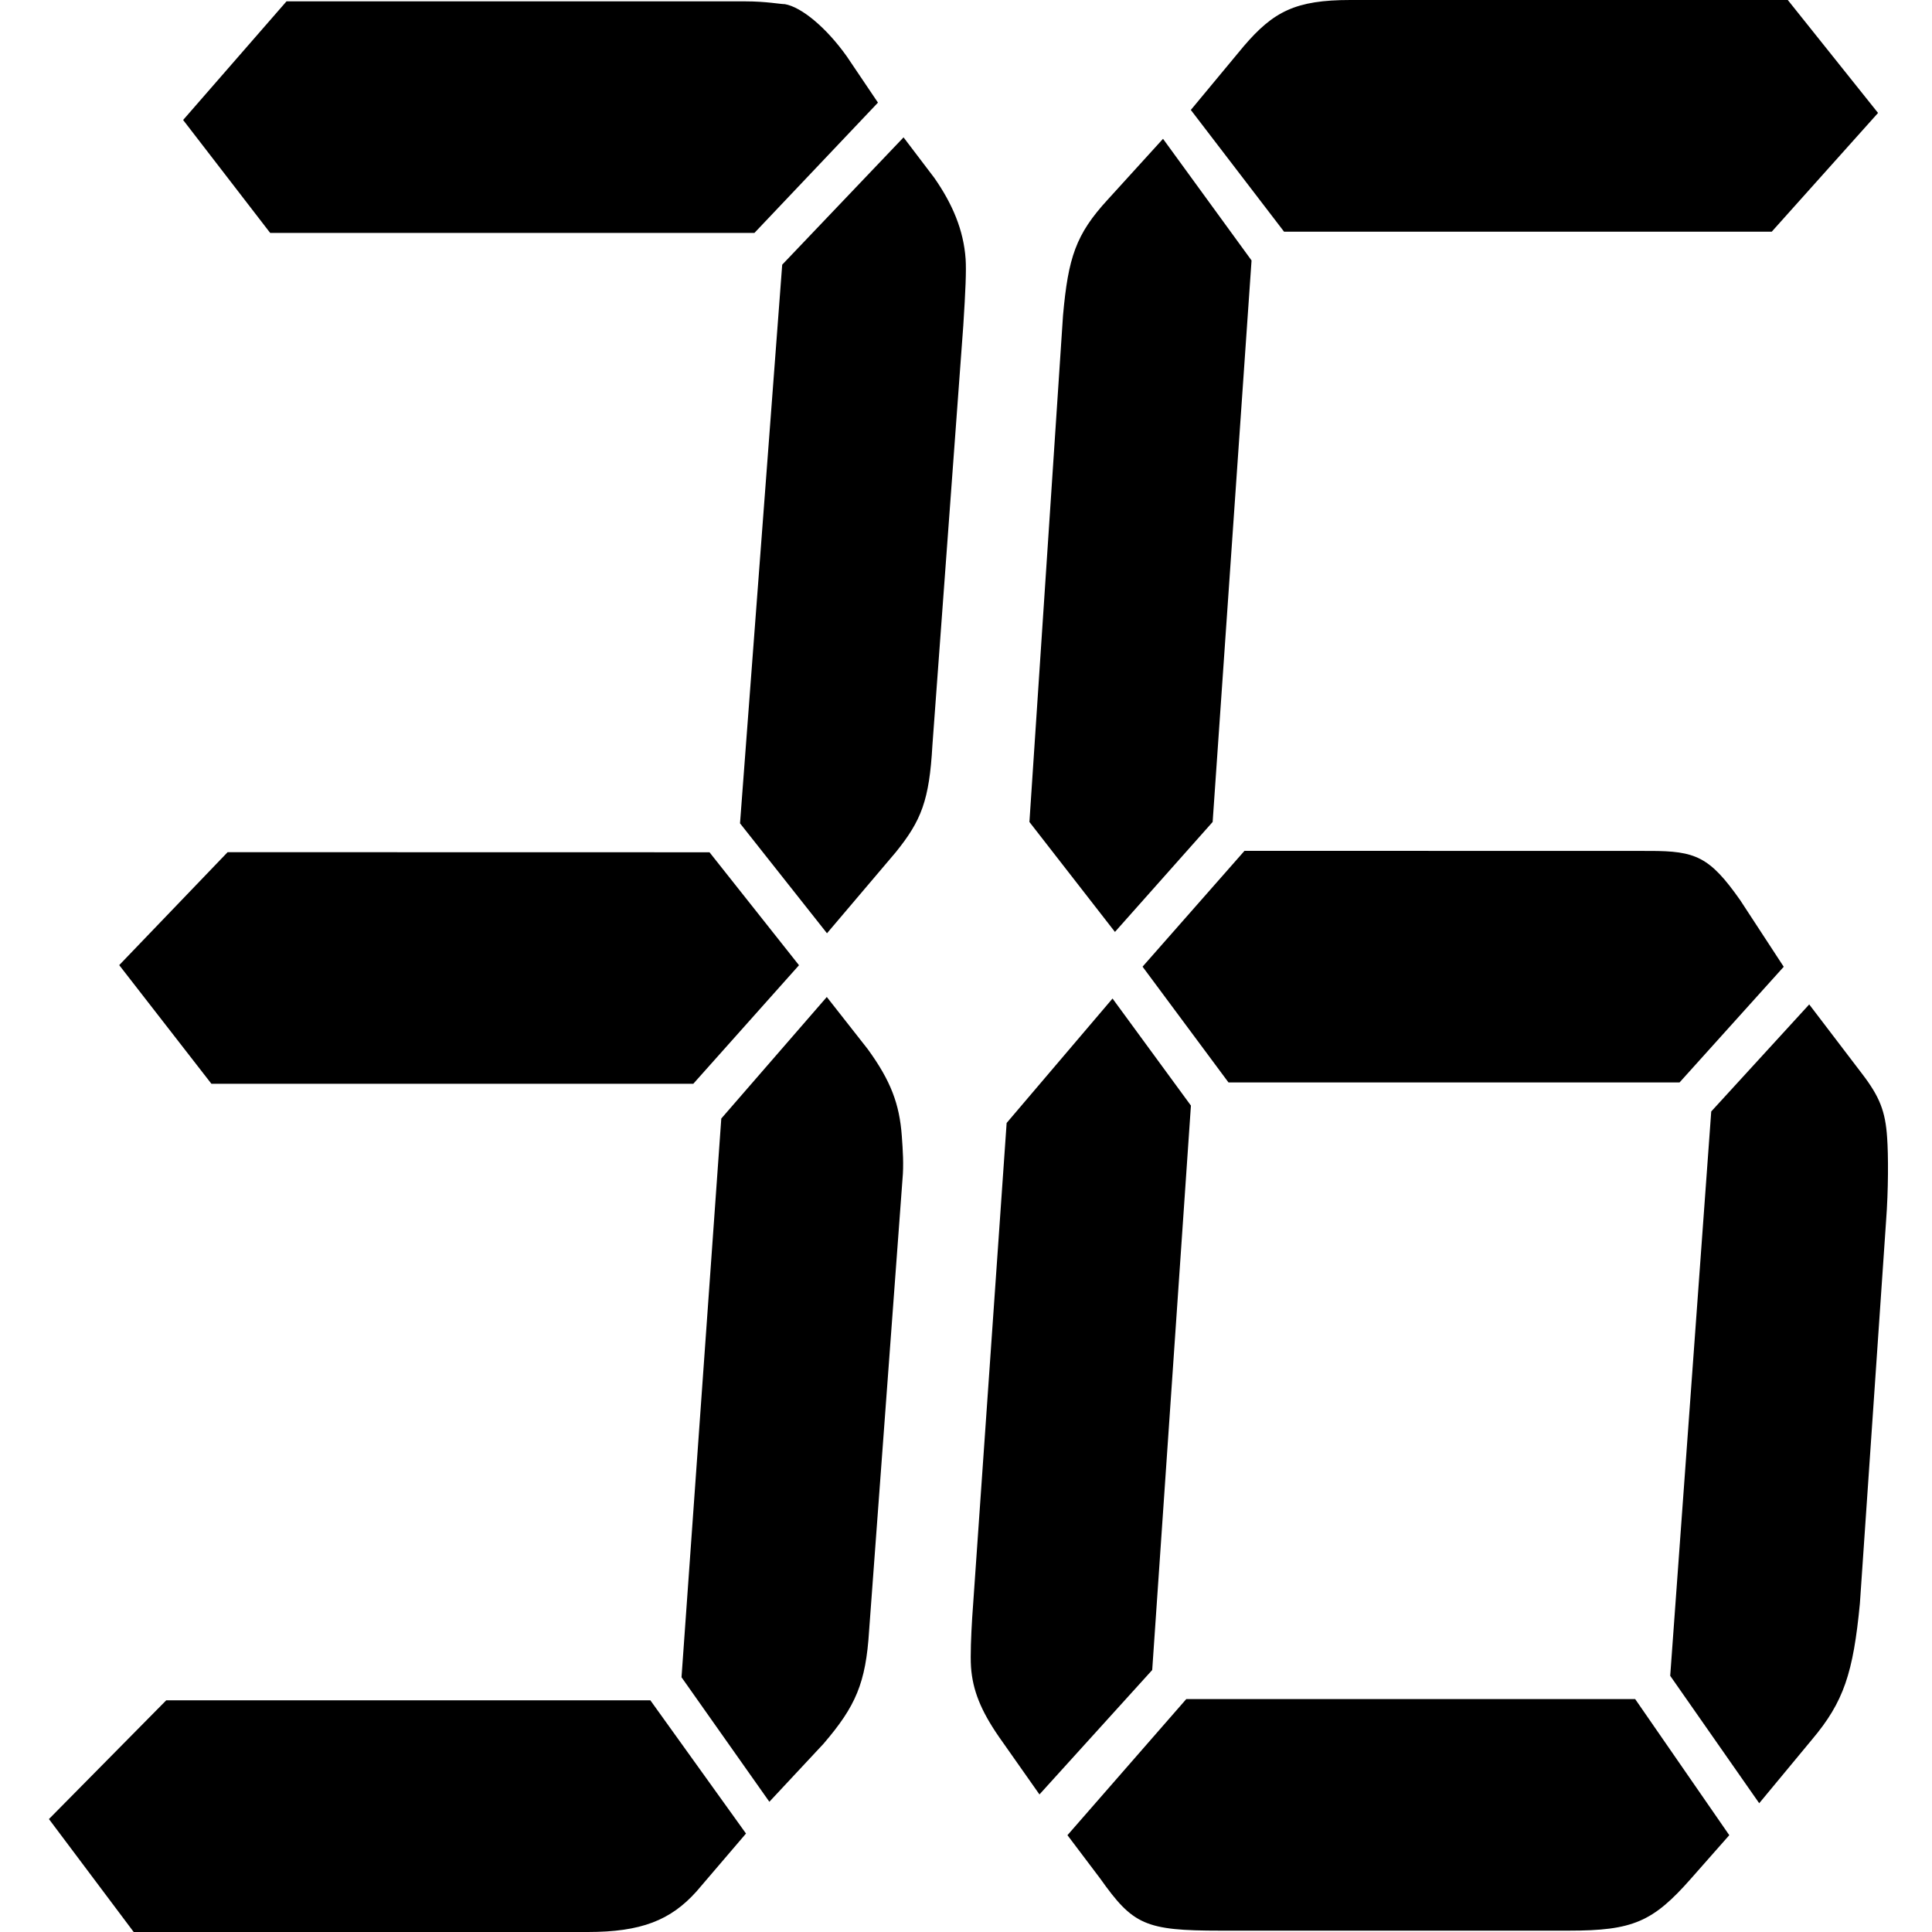 <?xml version="1.0" standalone="no"?><!DOCTYPE svg PUBLIC "-//W3C//DTD SVG 1.1//EN" "http://www.w3.org/Graphics/SVG/1.1/DTD/svg11.dtd"><svg t="1635132082345" class="icon" viewBox="0 0 1024 1024" version="1.1" xmlns="http://www.w3.org/2000/svg" p-id="6346" xmlns:xlink="http://www.w3.org/1999/xlink" width="16" height="16"><defs><style type="text/css"></style></defs><path d="M344.744 901.257l50.653 70.555-26.247 30.699c-13.712 15.298-29.317 21.489-57.713 21.489H70.862L25.94 964.138l62.164-62.932h256.64z m31.312-449.529l47.429 59.862-56.025 62.83H112.05l-48.862-62.881 57.457-59.862 255.412 0.051zM143.209 123.459l-46.15-59.862L151.855 0.716h243.081c11.103 0 18.624 1.484 21.08 1.484 8.749 1.535 21.847 12.279 32.796 27.68l16.526 24.508-65.49 69.072H143.209z m239.09 469.38l55.922-64.416 21.694 27.629c12.279 16.884 16.833 29.164 18.061 46.048 0.563 7.675 1.074 15.298 0.358 22.973l-17.703 239.346c-1.74 27.629-7.061 39.908-24.201 59.862l-28.652 30.699-46.559-66.002 21.08-296.138z m32.285-452.547l64.313-67.486 16.321 21.489c9.619 13.814 15.503 27.629 16.577 42.978 0.409 6.14-0.051 16.884-1.228 35.252l-16.373 222.462c-1.637 29.164-5.833 39.908-19.442 56.741l-36.429 42.927-46.099-58.276 22.359-296.087zM610.696 885.14l-59.76 65.951-21.591-30.699c-9.465-13.763-13.814-24.508-14.684-36.787-0.409-6.14 0.051-16.884 0.614-26.094l18.266-262.319 56.127-65.951 41.545 56.741-20.517 299.157z m32.029-449.477l-51.778 58.276-45.331-58.276 17.805-268.458c2.763-30.699 6.754-42.978 23.689-61.397l29.317-32.233 46.918 64.467-20.619 297.622z m223.946 464.878l49.885 72.142-20.261 22.973c-20.261 23.024-30.852 27.629-64.876 27.629h-184.498c-40.062 0-46.355-3.07-63.802-27.629l-17.345-22.973 62.983-72.142h237.913z m7.726-449.529c24.303 0 31.722 3.019 47.941 26.094l23.075 35.303-55.206 61.295h-239.09l-45.536-61.346 54.029-61.397 214.787 0.051z m-193.861-328.269l-49.373-64.467 27.987-33.717c15.759-18.419 27.424-24.559 56.588-24.559h231.825l47.839 59.862L939.067 122.794h-258.533z m226.453 466.362l51.932-56.741 28.038 36.787c9.363 12.228 12.331 19.954 13.252 33.717 0.665 9.21 0.716 27.629-0.563 44.462l-13.865 202.508c-3.53 36.838-8.544 52.187-25.377 72.142l-27.987 33.768-47.173-67.537 21.745-299.106z" p-id="6347"></path></svg>